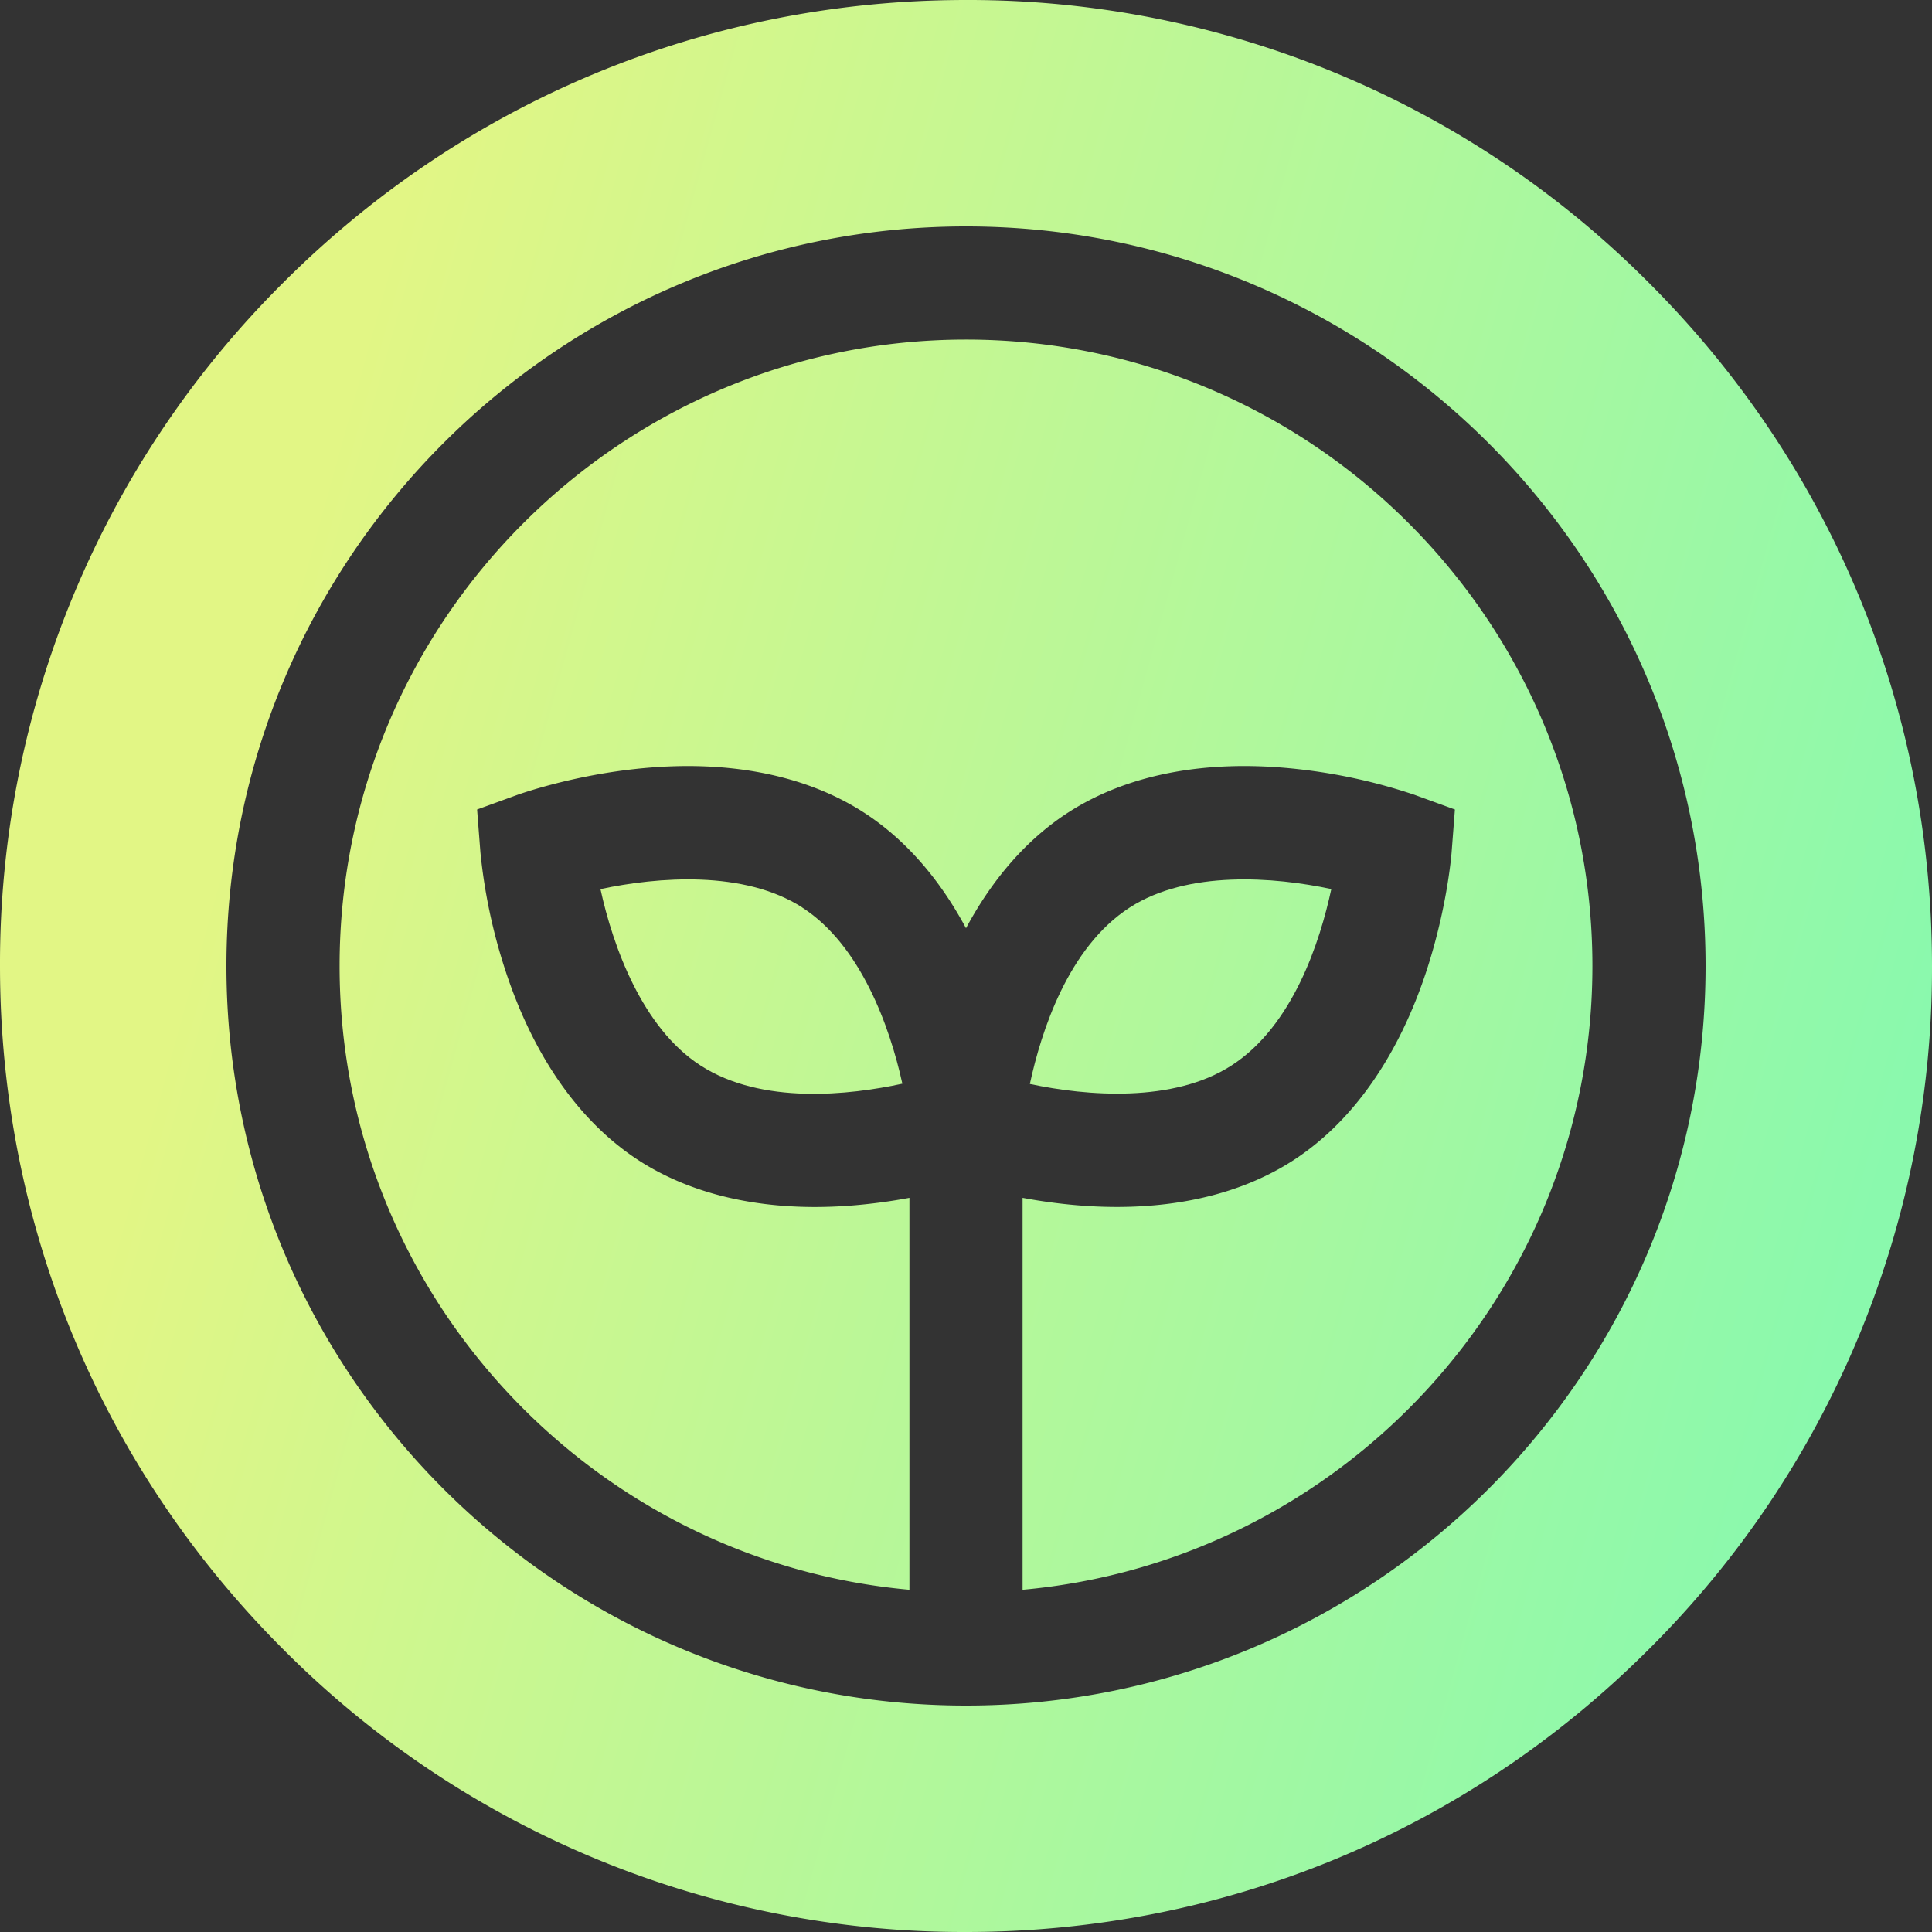 <svg width="35" height="35" fill="none" xmlns="http://www.w3.org/2000/svg"><rect width="100%" height="100%" fill="#333333" stroke="none"/><path d="M22.31 19.302c1.113-.718 1.604-2.245 1.808-3.196-1.034-.22-2.599-.345-3.653.335-1.113.718-1.604 2.245-1.808 3.196 1.034.22 2.599.346 3.653-.335z" fill="url(#paint0_linear_12:166)"/><path d="M17.5 6.152c-6.257 0-11.348 5.09-11.348 11.348 0 5.912 4.544 10.78 10.323 11.3v-7.1a9.893 9.893 0 01-.74.11 8.787 8.787 0 01-.969.056c-1.239 0-2.328-.286-3.188-.84-1.079-.697-1.918-1.895-2.429-3.465a10.042 10.042 0 01-.446-2.12l-.06-.776.732-.266c.038-.013.934-.335 2.115-.466 1.641-.183 3.079.09 4.157.785.74.477 1.367 1.19 1.853 2.098.486-.907 1.113-1.62 1.853-2.098 1.078-.696 2.516-.968 4.157-.785a10.04 10.04 0 012.115.466l.732.266-.06.777c-.003.04-.079.988-.446 2.119-.51 1.57-1.35 2.768-2.429 3.464-.86.555-1.95.84-3.188.84-.314 0-.637-.018-.969-.055a9.893 9.893 0 01-.74-.11v7.1c5.779-.52 10.323-5.389 10.323-11.3 0-6.257-5.09-11.348-11.348-11.348z" fill="url(#paint1_linear_12:166)"/><path d="M14.536 16.441c-1.056-.681-2.623-.555-3.658-.334.225 1.033.756 2.514 1.812 3.195 1.112.718 2.706.536 3.657.33-.226-1.033-.757-2.51-1.812-3.19z" fill="url(#paint2_linear_12:166)"/><path d="M29.874 5.126A17.386 17.386 0 0017.5 0C12.826 0 8.431 1.82 5.126 5.126A17.386 17.386 0 000 17.5c0 4.674 1.82 9.069 5.126 12.374A17.386 17.386 0 0017.5 35c4.674 0 9.069-1.82 12.374-5.126A17.386 17.386 0 0035 17.5c0-4.674-1.82-9.069-5.126-12.374zM17.5 30.898c-7.388 0-13.398-6.01-13.398-13.398S10.112 4.102 17.5 4.102s13.398 6.01 13.398 13.398-6.01 13.398-13.398 13.398z" fill="url(#paint3_linear_12:166)"/><defs><linearGradient id="paint0_linear_12:166" x1="8.246" y1="0" x2="37.792" y2="8.226" gradientUnits="userSpaceOnUse"><stop stop-color="#E2F685"/><stop offset="1" stop-color="#8AF9AD"/></linearGradient><linearGradient id="paint1_linear_12:166" x1="8.246" y1="0" x2="37.792" y2="8.226" gradientUnits="userSpaceOnUse"><stop stop-color="#E2F685"/><stop offset="1" stop-color="#8AF9AD"/></linearGradient><linearGradient id="paint2_linear_12:166" x1="8.246" y1="0" x2="37.792" y2="8.226" gradientUnits="userSpaceOnUse"><stop stop-color="#E2F685"/><stop offset="1" stop-color="#8AF9AD"/></linearGradient><linearGradient id="paint3_linear_12:166" x1="8.246" y1="0" x2="37.792" y2="8.226" gradientUnits="userSpaceOnUse"><stop stop-color="#E2F685"/><stop offset="1" stop-color="#8AF9AD"/></linearGradient></defs></svg>